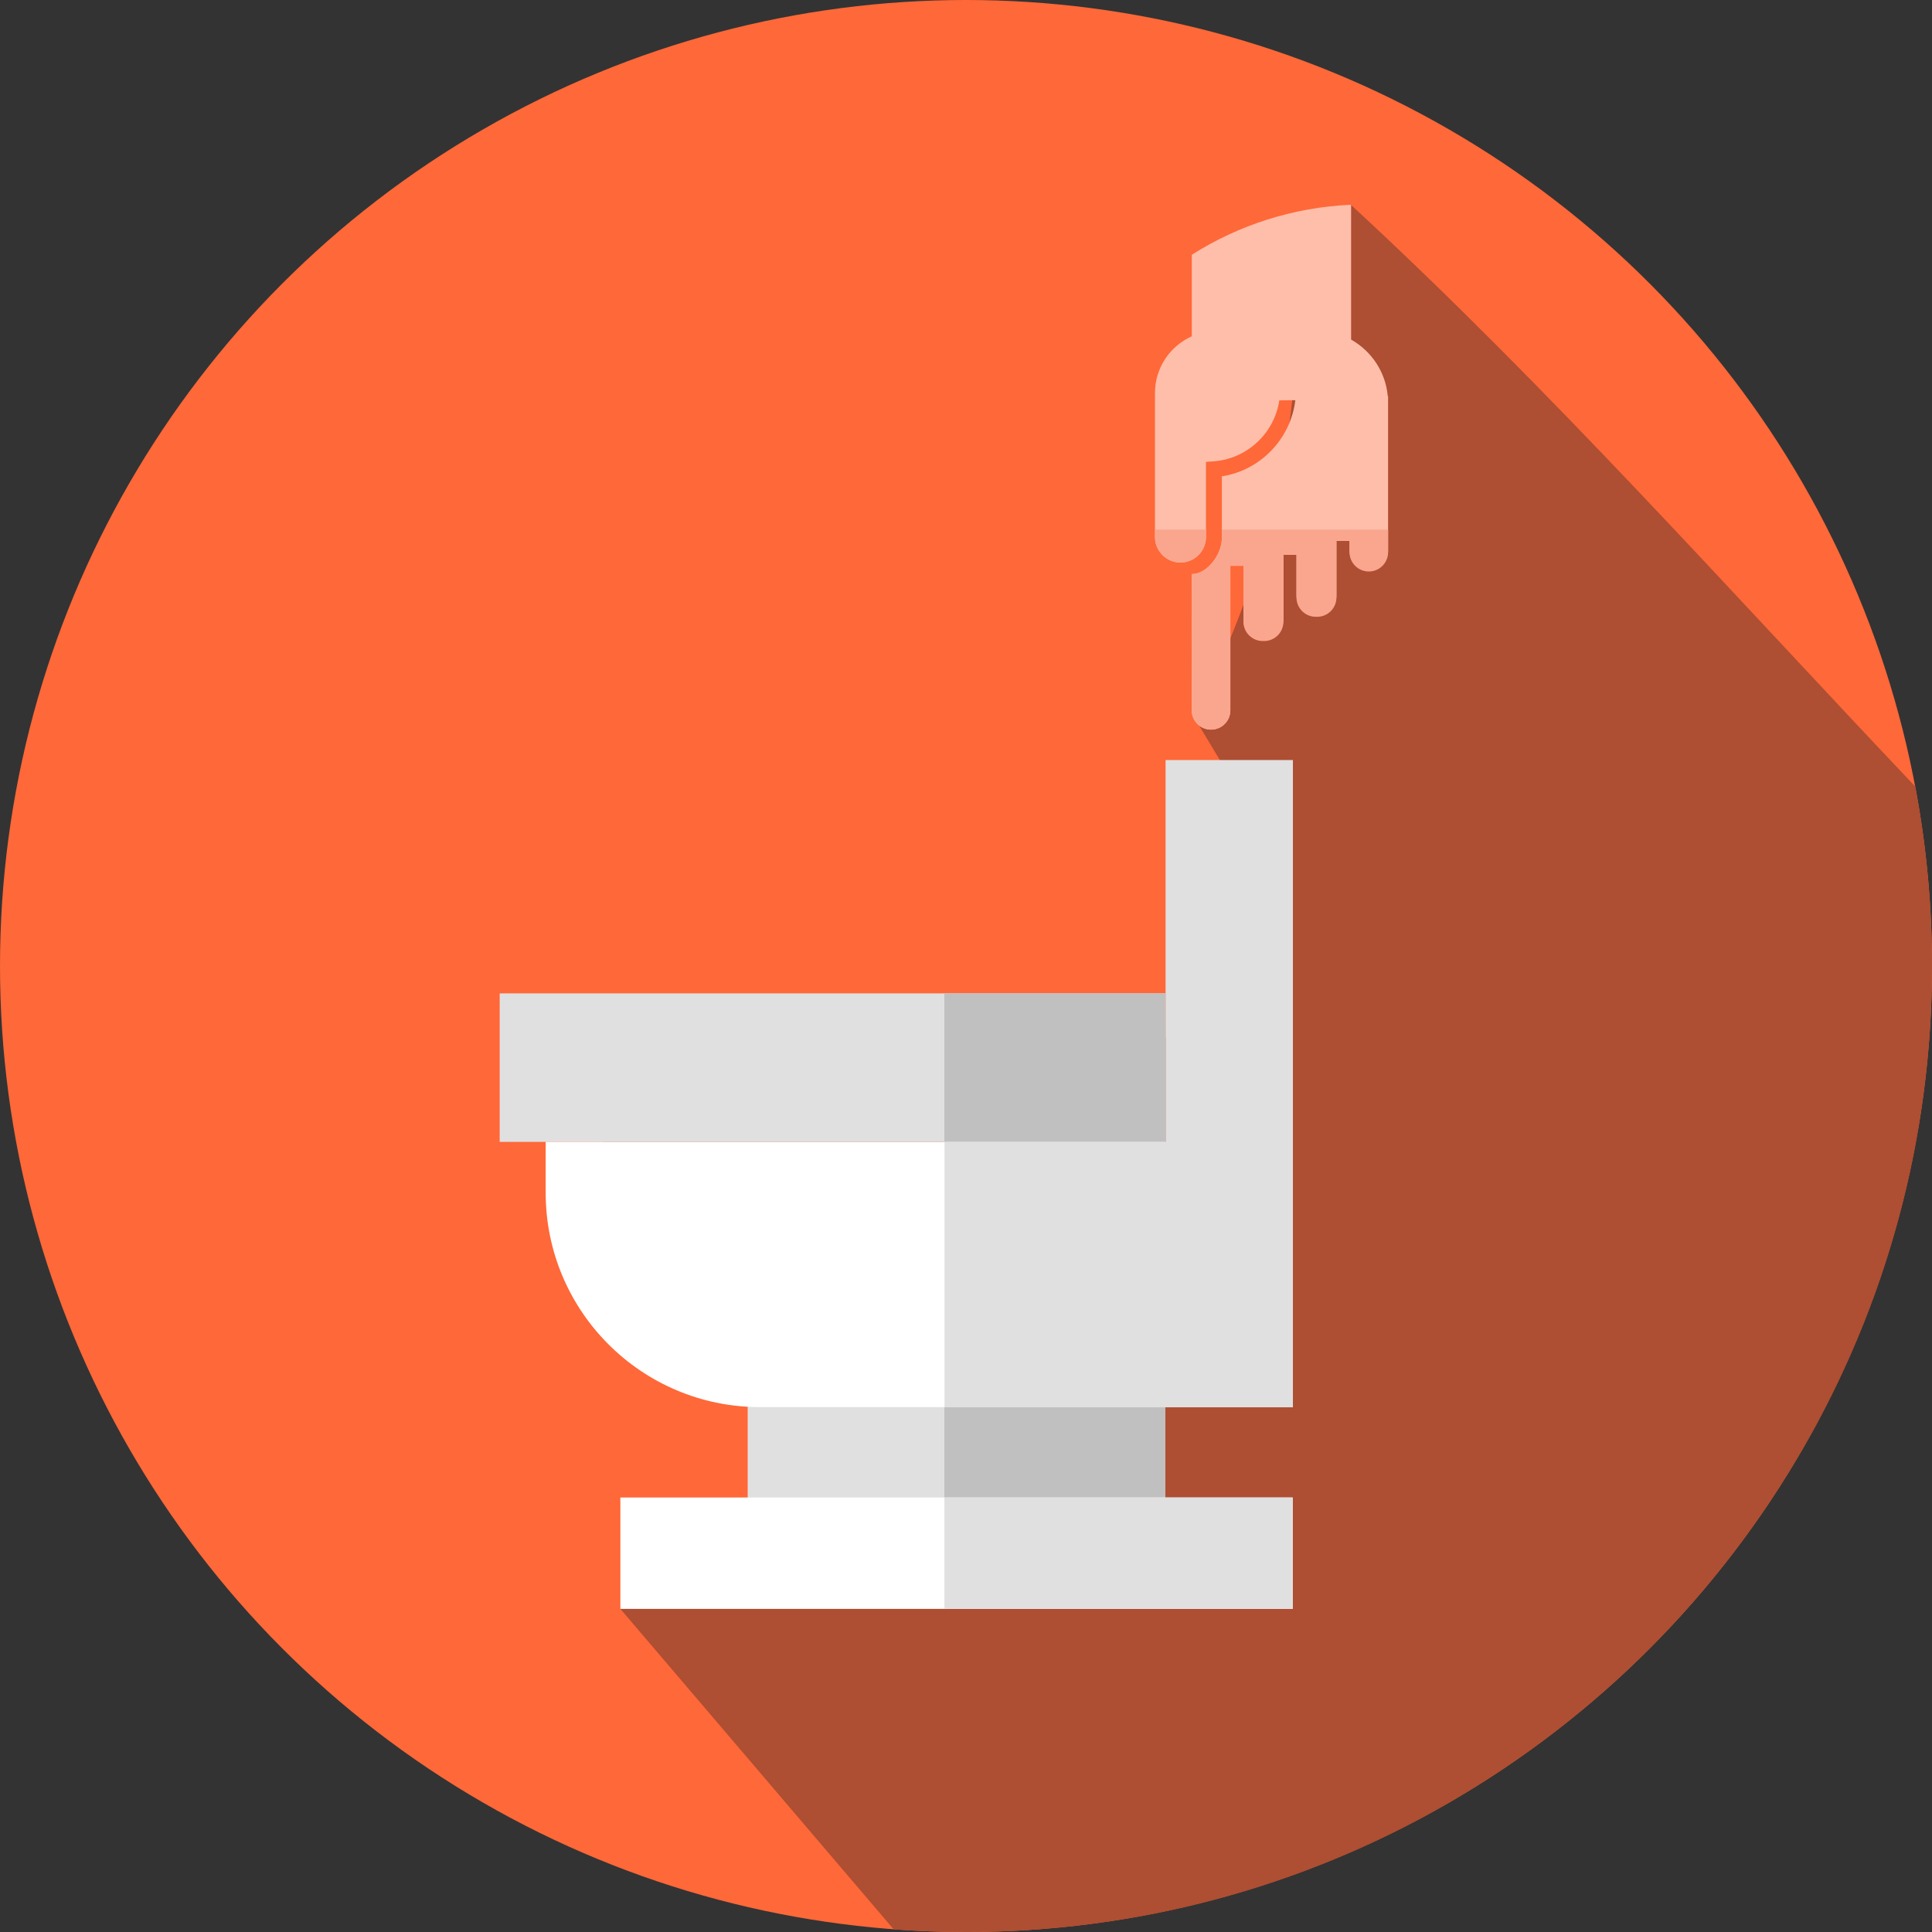 <?xml version="1.0" encoding="UTF-8" standalone="no"?>
<!-- Generator: Adobe Illustrator 19.0.0, SVG Export Plug-In . SVG Version: 6.00 Build 0)  -->

<svg
   xmlns:dc="http://purl.org/dc/elements/1.1/"
   xmlns:cc="http://creativecommons.org/ns#"
   xmlns:rdf="http://www.w3.org/1999/02/22-rdf-syntax-ns#"
   xmlns:svg="http://www.w3.org/2000/svg"
   xmlns="http://www.w3.org/2000/svg"
   xmlns:sodipodi="http://sodipodi.sourceforge.net/DTD/sodipodi-0.dtd"
   xmlns:inkscape="http://www.inkscape.org/namespaces/inkscape"
   version="1.1"
   id="Capa_1"
   x="0px"
   y="0px"
   viewBox="0 0 512 512"
   style="enable-background:new 0 0 512 512;"
   xml:space="preserve"
   sodipodi:docname="toilet (1).svg"
   inkscape:version="0.92.1 r15371"><rect x="0" y="0" width="512" height="512" fill="#333333" stroke="none"/><defs
     id="defs4589" /><sodipodi:namedview
     pagecolor="#ffffff"
     bordercolor="#666666"
     borderopacity="1"
     objecttolerance="10"
     gridtolerance="10"
     guidetolerance="10"
     inkscape:pageopacity="0"
     inkscape:pageshadow="2"
     inkscape:window-width="1920"
     inkscape:window-height="1017"
     id="namedview4587"
     showgrid="false"
     inkscape:zoom="0.65186406"
     inkscape:cx="758.97051"
     inkscape:cy="254.96783"
     inkscape:window-x="-8"
     inkscape:window-y="-8"
     inkscape:window-maximized="1"
     inkscape:current-layer="layer1" /><g
     id="g4556" /><g
     id="g4558" /><g
     id="g4560" /><g
     id="g4562" /><g
     id="g4564" /><g
     id="g4566" /><g
     id="g4568" /><g
     id="g4570" /><g
     id="g4572" /><g
     id="g4574" /><g
     id="g4576" /><g
     id="g4578" /><g
     id="g4580" /><g
     id="g4582" /><g
     id="g4584" /><g
     inkscape:groupmode="layer"
     id="layer1"
     inkscape:label="Layer 1"
     style="display:inline"><circle
       style="fill:#ff6838"
       cx="256"
       cy="256"
       r="256"
       id="circle4530" /><path
       style="fill:#ae4e32"
       d="m 512,256 c 0,-16.247 -1.531,-32.133 -4.424,-47.54 C 458.083,156.274 410.807,103.017 357.98,54.258 329.753,64.624 361.523,99.973 316.506,190.152 L 333.909,219.108 c -8.824,56.071 -4.081,34.551 -29.509,60.356 L 132.425,263.252 162.008,305.893 158.565,318.166 210.196,389.323 164.404,426.369 236.825,511.286 C 243.156,511.755 249.549,512 256,512 397.385,512 512,397.385 512,256 Z"
       id="path4532"
       inkscape:connector-curvature="0"
       sodipodi:nodetypes="scccccccccccss" /></g><g
     inkscape:groupmode="layer"
     id="layer2"
     inkscape:label="Layer 2"
     sodipodi:insensitive="true"><rect
       x="198.141"
       y="357.785"
       style="fill:#e0e0e0;stroke-width:0.703"
       width="110.698"
       height="46.739"
       id="rect4540" /><rect
       x="250.271"
       y="357.785"
       style="fill:#c0c0c0;stroke-width:0.703"
       width="58.568"
       height="46.739"
       id="rect4542" /><rect
       x="132.425"
       y="263.252"
       style="fill:#e0e0e0;stroke-width:0.703"
       width="176.414"
       height="39.359"
       id="rect4544" /><rect
       x="250.271"
       y="263.252"
       style="fill:#c0c0c0;stroke-width:0.703"
       width="58.568"
       height="39.359"
       id="rect4546" /><path
       style="fill:#ffffff;stroke-width:0.703"
       d="M 308.839,372.9 H 201.421 c -31.377,0 -56.813,-25.436 -56.813,-56.813 v -13.471 h 164.231 z"
       id="path4548"
       inkscape:connector-curvature="0" /><polygon
       style="fill:#e0e0e0"
       points="255.667,331.885 339,331.885 339,331.885 387,331.885 387,87.885 339,87.885 339,231.885 255.667,231.885 "
       id="polygon4550"
       transform="matrix(0.703,0,0,0.703,70.574,139.636)" /><rect
       x="164.404"
       y="396.849"
       style="fill:#ffffff;stroke-width:0.703"
       width="178.171"
       height="29.519"
       id="rect4552" /><rect
       x="250.271"
       y="396.849"
       style="fill:#e0e0e0;stroke-width:0.703"
       width="92.305"
       height="29.519"
       id="rect4554" /></g><g
     transform="matrix(0,0.337,-0.337,0,448.212,54.167)"
     id="g5150"><path
       inkscape:connector-curvature="0"
       id="path5148"
       d="M 326.668,320.77 H 275.483 v -10.293 h 32.123 c 8.375,0 15.164,-6.789 15.164,-15.164 v -1.089 c 0,-8.375 -6.789,-15.164 -15.164,-15.164 H 264.596 v -10.293 h 7.396 c 8.375,0 15.164,-6.789 15.164,-15.164 0,-8.375 -6.789,-15.164 -15.164,-15.164 H 150.894 v 0.237 c -19.157,1.693 -35.583,12.877 -44.55,28.819 -0.008,0.013 -0.021,0.021 -0.037,0.021 0,0 -53.593,0.004 -106.037,0.01 2.037,45.947 16.18,88.743 39.325,125.278 35.274,0.002 64.112,0.003 64.112,0.003 0.017,0 0.032,0.01 0.039,0.024 7.611,17.028 24.699,28.93 44.524,28.93 h 113.303 c 11.171,0 20.191,-9.125 20.062,-20.295 -0.127,-10.989 -9.072,-19.832 -20.062,-19.832 h -59.065 c -0.023,0 -0.041,-0.018 -0.043,-0.04 l -0.401,-5.763 c -1.85,-26.606 -22.247,-47.998 -47.967,-51.86 l -0.109,-12.585 c 30.395,3.673 55.111,27.347 59.86,57.742 0.003,0.021 0.021,0.036 0.042,0.036 h 48.382 c 0.483,0 0.964,0.013 1.441,0.038 12.135,0.64 26.917,11.454 26.993,23.605 10e-4,0.197 81.649,0.103 107.202,0.04 8.36,-0.021 15.117,-6.804 15.117,-15.164 v -0.04 c 0,-8.375 -6.789,-15.164 -15.164,-15.164 H 284.194 v -10.293 h 42.474 c 8.375,0 15.164,-6.789 15.164,-15.164 v -1.089 c 0,-8.374 -6.789,-15.163 -15.164,-15.163 z"
       style="fill:#ffbeaa"
       sodipodi:nodetypes="sccssssccsssccccccccsscsscccccsscccsssccssss" /></g><g
     transform="matrix(0,0.337,-0.337,0,448.212,54.167)"
     id="g5156"><path
       inkscape:connector-curvature="0"
       id="path5152"
       d="m 261.574,421.762 c 11.171,0 20.191,-9.125 20.062,-20.295 -0.127,-10.989 -9.072,-19.832 -20.062,-19.832 h -5.839 v 40.127 z"
       style="fill:#faa68e" /><path
       inkscape:connector-curvature="0"
       id="path5154"
       d="M 328.202,320.77 H 275.483 v -10.293 h 33.657 c 8.375,0 15.164,-6.789 15.164,-15.164 v -1.089 c 0,-8.375 -6.789,-15.164 -15.164,-15.164 H 264.596 v -10.293 h 8.93 c 8.375,0 15.164,-6.789 15.164,-15.164 0,-8.375 -6.789,-15.164 -15.164,-15.164 H 255.735 v 130.726 h 6.537 c 0.483,0 0.964,0.013 1.441,0.038 12.135,0.64 26.917,11.454 26.993,23.605 10e-4,0.197 81.649,0.103 107.202,0.04 8.36,-0.021 15.117,-6.804 15.117,-15.164 v -0.04 c 0,-8.375 -6.789,-15.164 -15.164,-15.164 H 284.194 v -10.293 h 44.008 c 8.375,0 15.164,-6.789 15.164,-15.164 v -1.089 c 0,-8.375 -6.789,-15.164 -15.164,-15.164 z"
       style="fill:#faa68e"
       sodipodi:nodetypes="sccssssccsssccscccsssccssss" /></g></svg>
